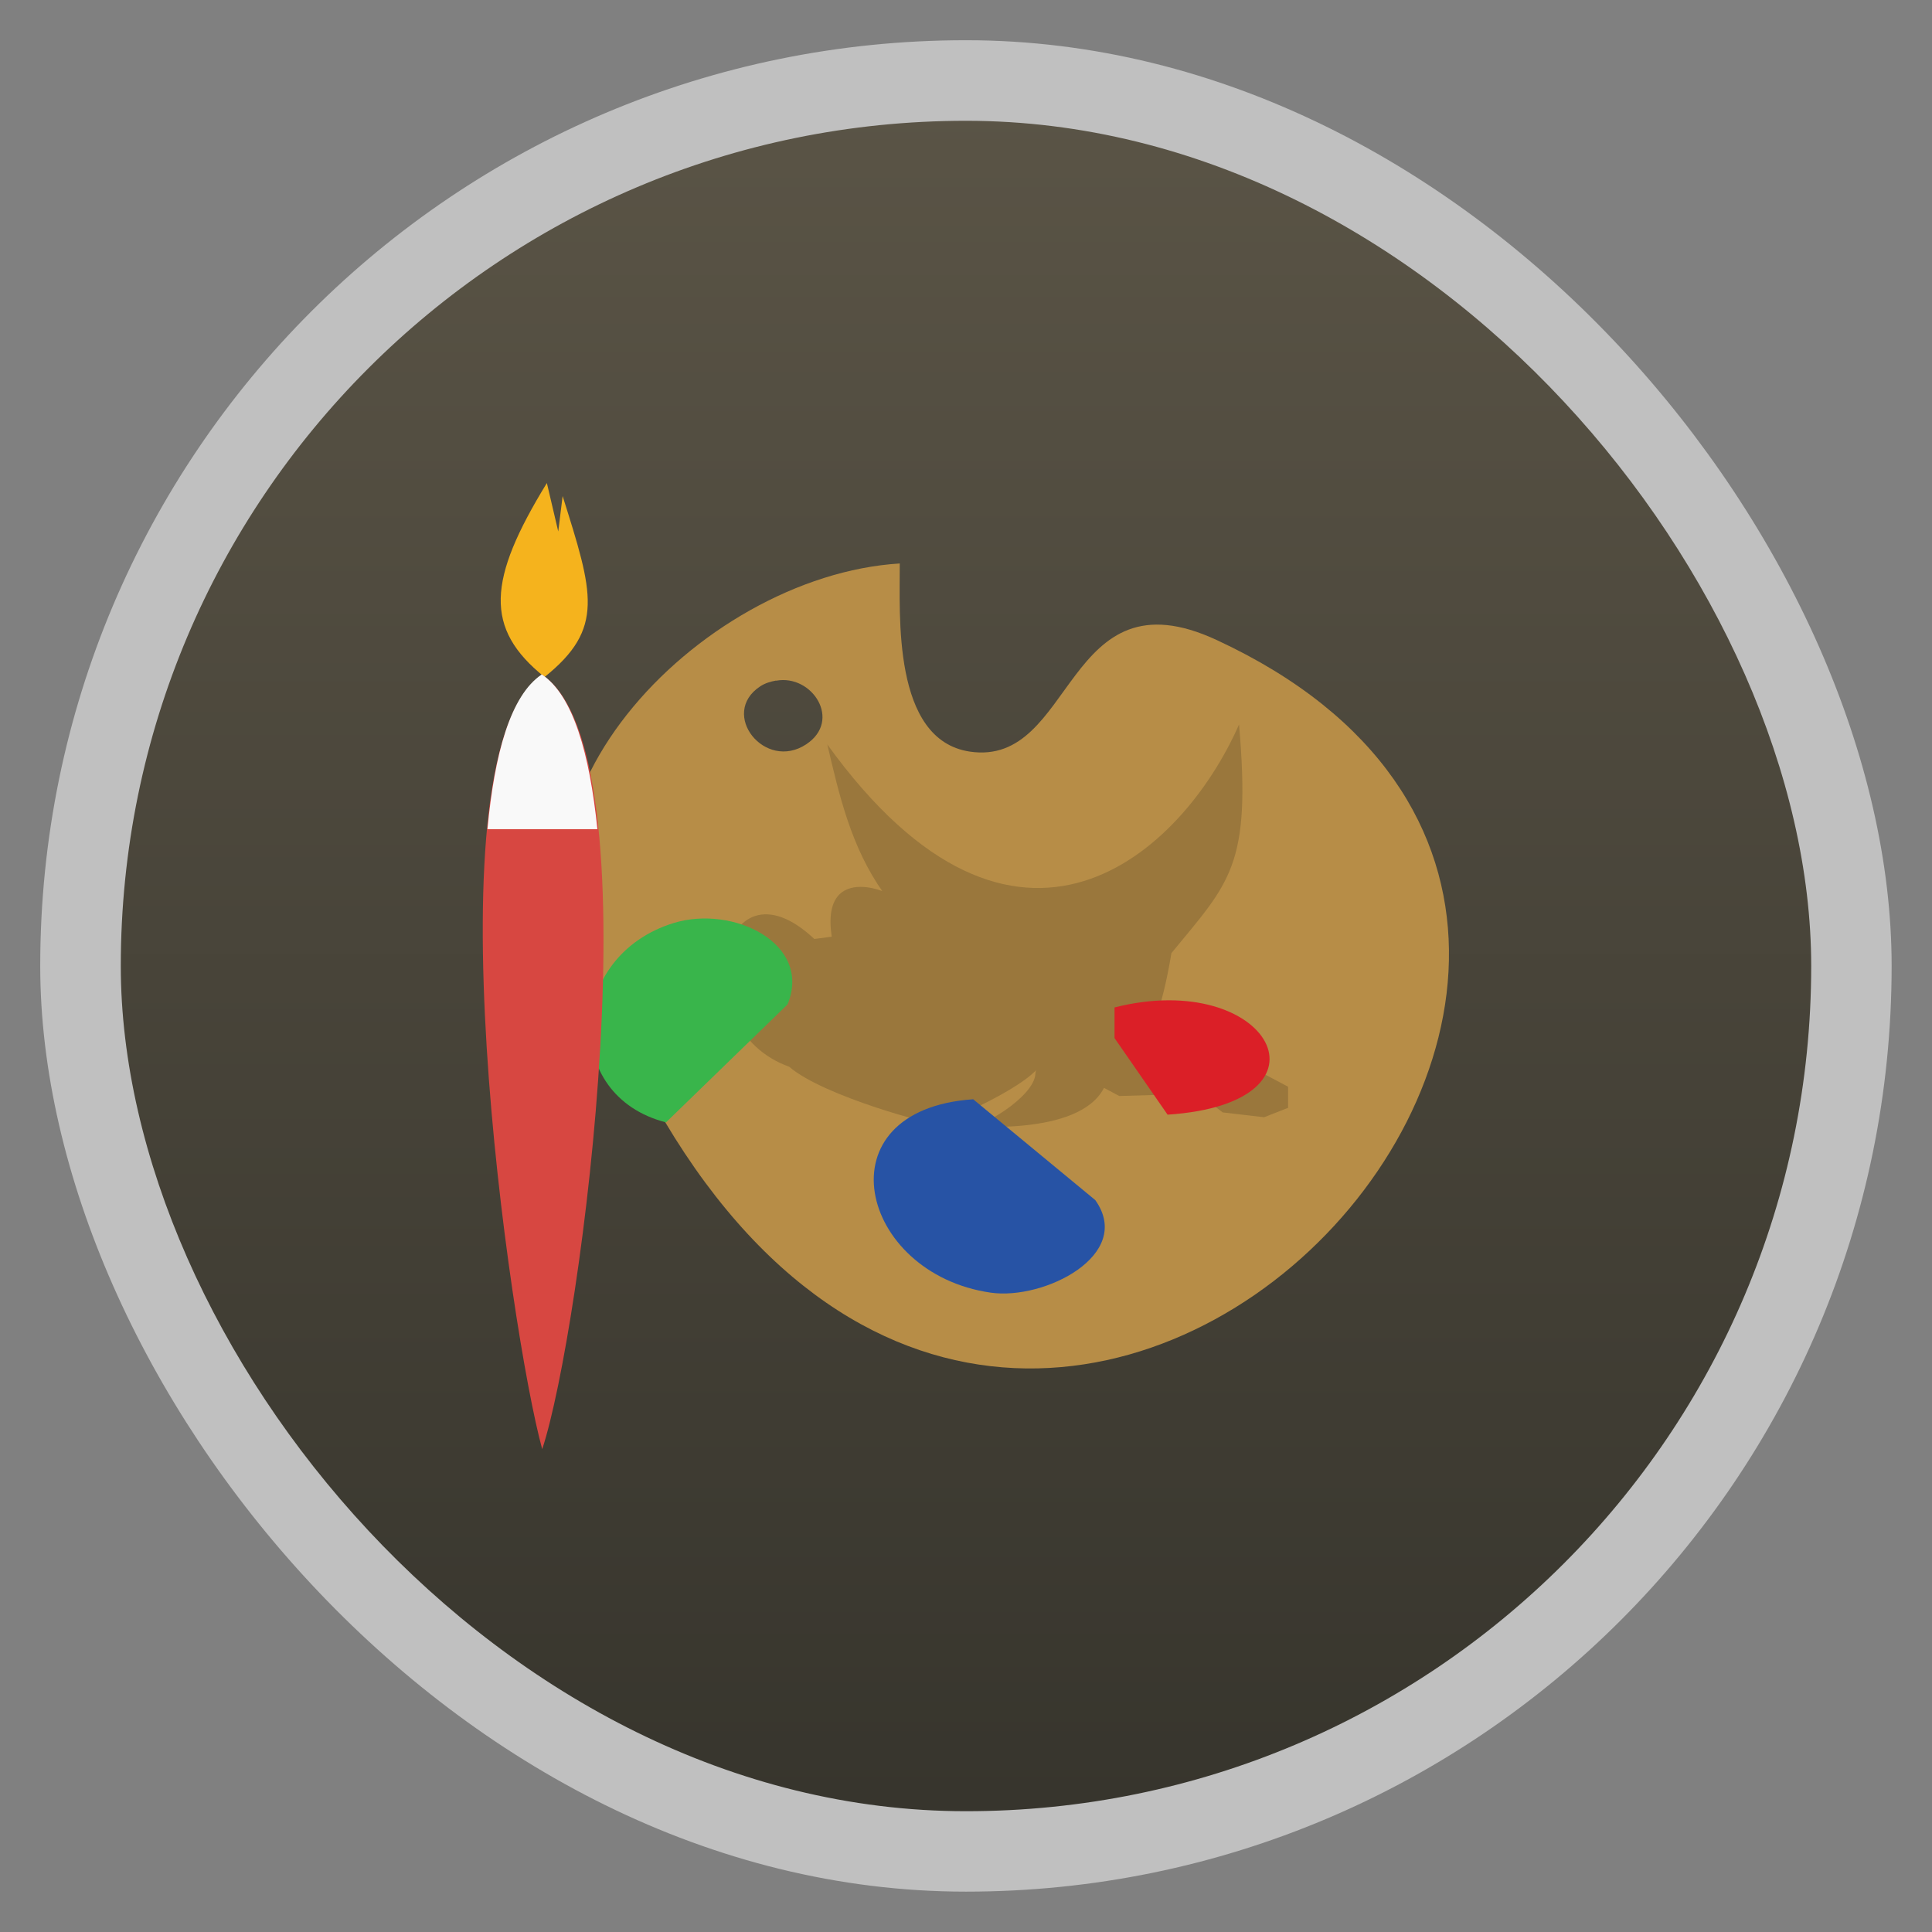 <svg width="48" xmlns="http://www.w3.org/2000/svg" viewBox="0 0 13.547 13.547" height="48" xmlns:xlink="http://www.w3.org/1999/xlink">
<rect x="0" y="0" width="13.547" height="13.547" fill="#808080" stroke="none"/>
<defs>
<linearGradient id="linearGradient4460">
<stop offset="0" style="stop-color:#37352d"/>
<stop offset="1" style="stop-color:#5a5446"/>
</linearGradient>
<linearGradient gradientTransform="matrix(1.105 0 0 1.105 -134.279 -295.762)" xlink:href="#linearGradient4460" id="linearGradient3803" y1="279.096" y2="268.33" gradientUnits="userSpaceOnUse" x2="0"/>
</defs>
<g style="fill-rule:evenodd">
<rect width="12.982" x=".282" y=".282" rx="6.491" height="12.982" style="opacity:.5;fill:#fff"/>
<rect width="11.853" x=".847" y=".847" rx="5.926" height="11.853" style="fill:url(#linearGradient3803)"/>
</g>
<path style="fill:#b78d47" d="M 6.309,3.951 C 4.895,4.038 3.324,5.689 4.208,6.943 6.777,13.241 13.134,6.626 8.534,4.489 7.459,3.987 7.541,5.382 6.799,5.27 6.254,5.187 6.311,4.305 6.309,3.951 z M 5.442,4.773 c 0.253,-0.047 0.464,0.279 0.211,0.446 -0.29,0.192 -0.612,-0.215 -0.323,-0.406 0.036,-0.024 0.075,-0.034 0.111,-0.041 z"/>
<path style="fill:#9a773c" d="M 5.801,5.22 C 7.131,7.063 8.292,5.982 8.688,5.08 8.775,6.074 8.622,6.186 8.214,6.683 8.144,7.103 8.064,7.248 7.993,7.406 l 0.443,0.033 0.13,-0.066 0.466,0.247 0,0.148 -0.168,0.066 L 8.573,7.8 8.405,7.669 7.848,7.685 7.741,7.628 C 7.565,7.975 6.768,7.891 6.787,7.898 6.861,7.922 7.249,7.696 7.26,7.531 7.269,7.389 7.461,7.512 6.587,7.882 6.555,7.896 5.772,7.687 5.534,7.48 4.788,7.213 5.043,5.958 5.71,6.584 L 5.832,6.568 C 5.747,6.002 6.329,6.307 6.191,6.255 5.968,5.939 5.885,5.579 5.801,5.22 z"/>
<path style="fill:#39b54b" d="M 4.67,7.87 5.522,7.043 C 5.698,6.617 5.141,6.344 4.724,6.472 3.976,6.702 3.936,7.683 4.67,7.87 z"/>
<path style="fill:#db1f27" d="m 7.815,7.064 0,0.215 0.372,0.537 C 9.42,7.734 8.902,6.789 7.815,7.064 z"/>
<path style="fill:#2753a5" d="M 6.824,7.708 C 5.745,7.781 6.022,8.931 6.947,9.064 7.322,9.118 7.953,8.799 7.68,8.415 L 6.824,7.708 z"/>
<g transform="matrix(.961 0 0 .962 -.266 .931)">
<path style="fill:#f5b31d" d="M 4.267,2.553 C 3.833,3.26 3.809,3.614 4.25,3.967 4.691,3.614 4.605,3.355 4.382,2.648 l -0.032,0.258 z"/>
<path style="fill:#d74741" d="m 4.233,3.951 c -0.847,0.564 -0.233,4.798 0,5.644 0.282,-0.847 0.847,-5.08 0,-5.644 z"/>
<path style="fill:#f9f9f9" d="m 15,14 c -0.811,0.541 -1.223,2.053 -1.406,4 l 2.844,0 C 16.239,16.053 15.811,14.541 15,14 z" transform="scale(.282)"/>
</g>
</svg>
